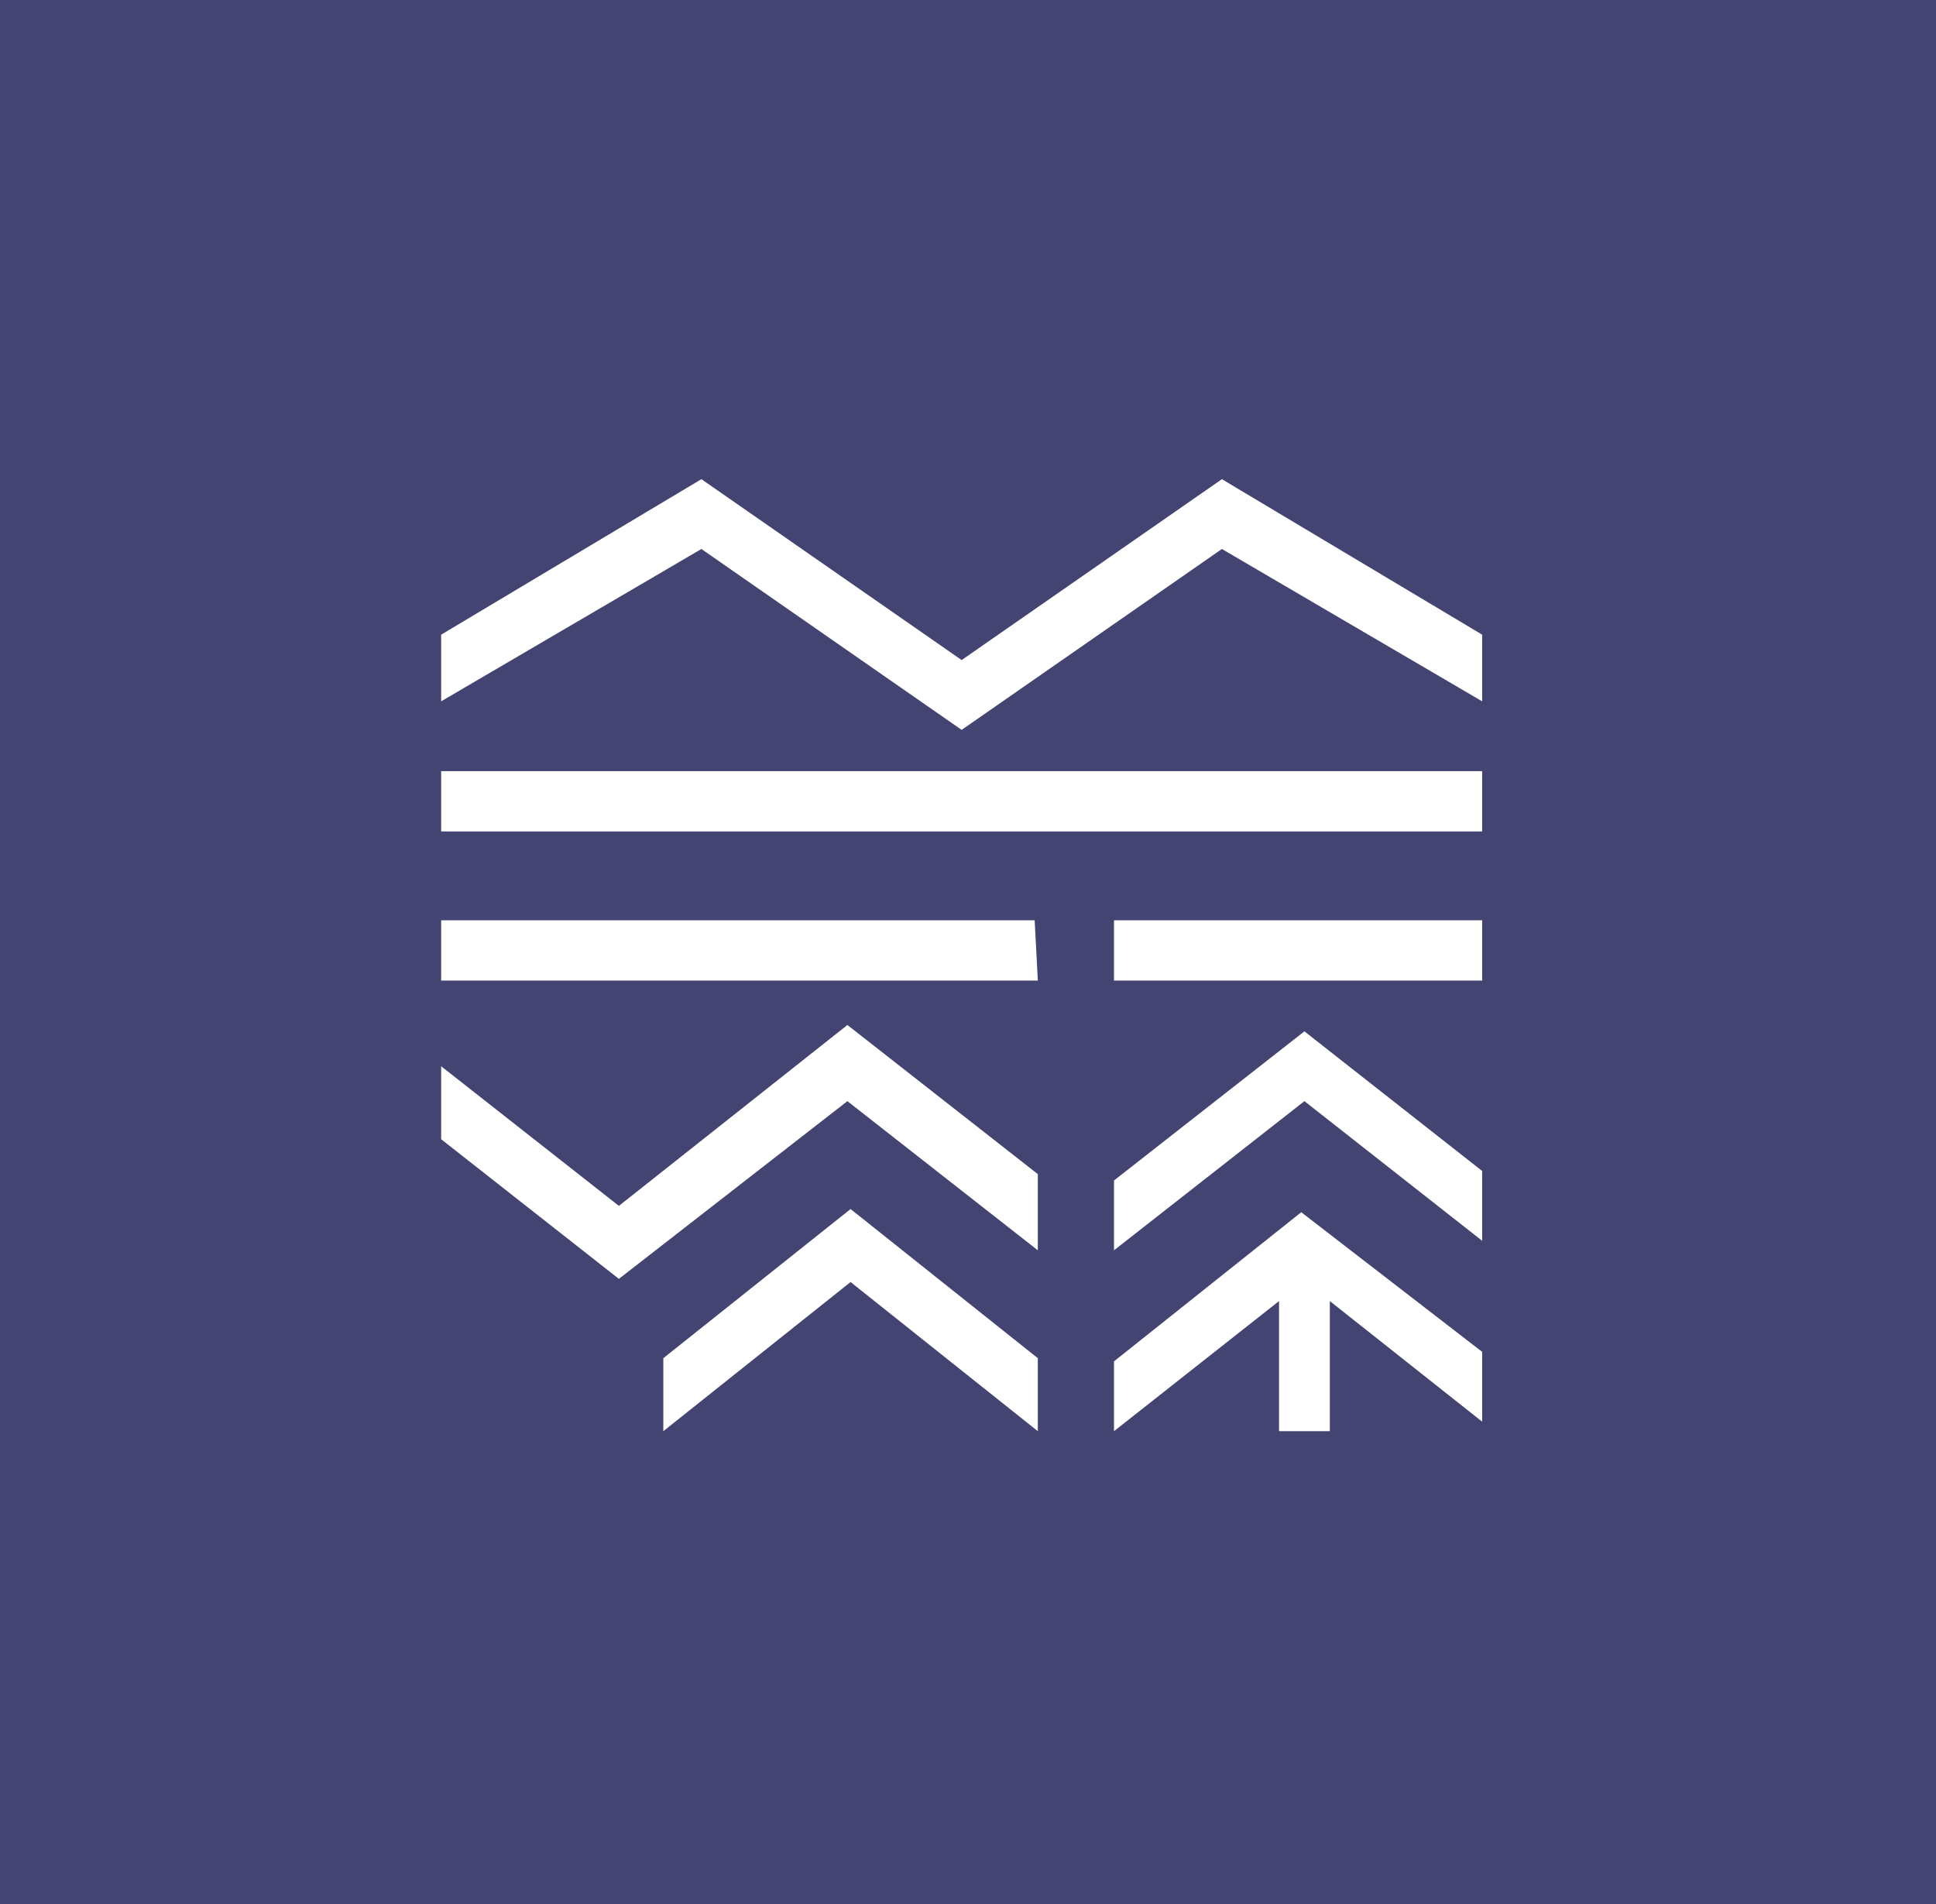 <svg width="61px" height="60px" viewBox="0 0 61 60" xmlns="http://www.w3.org/2000/svg">
    <g id="Page-1" stroke="none" stroke-width="1" fill="none" fill-rule="evenodd">
        <path d="M30.526,0 L0,0 L0,60 L61,60 L61,0 L30.526,0 L30.526,0 Z M32.7,45.1 L26.8,40.4 L20.9,45.1 L20.9,42.8 L26.8,38.1 L26.8,38 L26.8,38 L26.8,38 L26.8,38.1 L32.7,42.8 L32.7,45.1 L32.7,45.1 L32.7,45.1 Z M32.7,39.4 L26.7,34.7 L19.5,40.3 L13.9,35.9 L13.9,33.6 L19.5,38 L26.7,32.3 L32.7,37 L32.7,39.4 L32.7,39.4 L32.7,39.4 Z M32.7,30.9 L13.9,30.9 L13.9,29 L32.6,29 L32.7,30.9 L32.7,30.9 L32.7,30.9 Z M46.7,44.8 L41.9,41 L41.9,45.1 L40.3,45.1 L40.3,41 L35.1,45.1 L35.1,42.9 L41,38.2 L41,38.1 L41,38.1 L41,38.1 L41,38.2 L46.7,42.6 C46.7,42.5 46.7,44.8 46.7,44.8 L46.7,44.8 Z M46.7,39.1 L41.1,34.7 L35.1,39.4 L35.1,37.2 L41.1,32.5 L46.7,36.9 L46.7,39.1 L46.7,39.1 Z M46.7,30.9 L35.1,30.9 L35.1,29 L46.7,29 L46.7,30.9 L46.7,30.9 Z M46.7,26.2 L13.9,26.2 L13.9,24.3 L46.7,24.3 C46.7,24.3 46.7,26.2 46.7,26.2 L46.7,26.2 Z M46.7,22.1 L38.5,17.3 L30.3,23 L22.1,17.3 L13.9,22.1 L13.9,20 L22.1,15.1 L30.3,20.8 L38.5,15.1 L46.7,20 L46.7,22.1 L46.7,22.1 L46.7,22.1 Z" id="Shape" fill="#444472"></path>
    </g>
</svg>